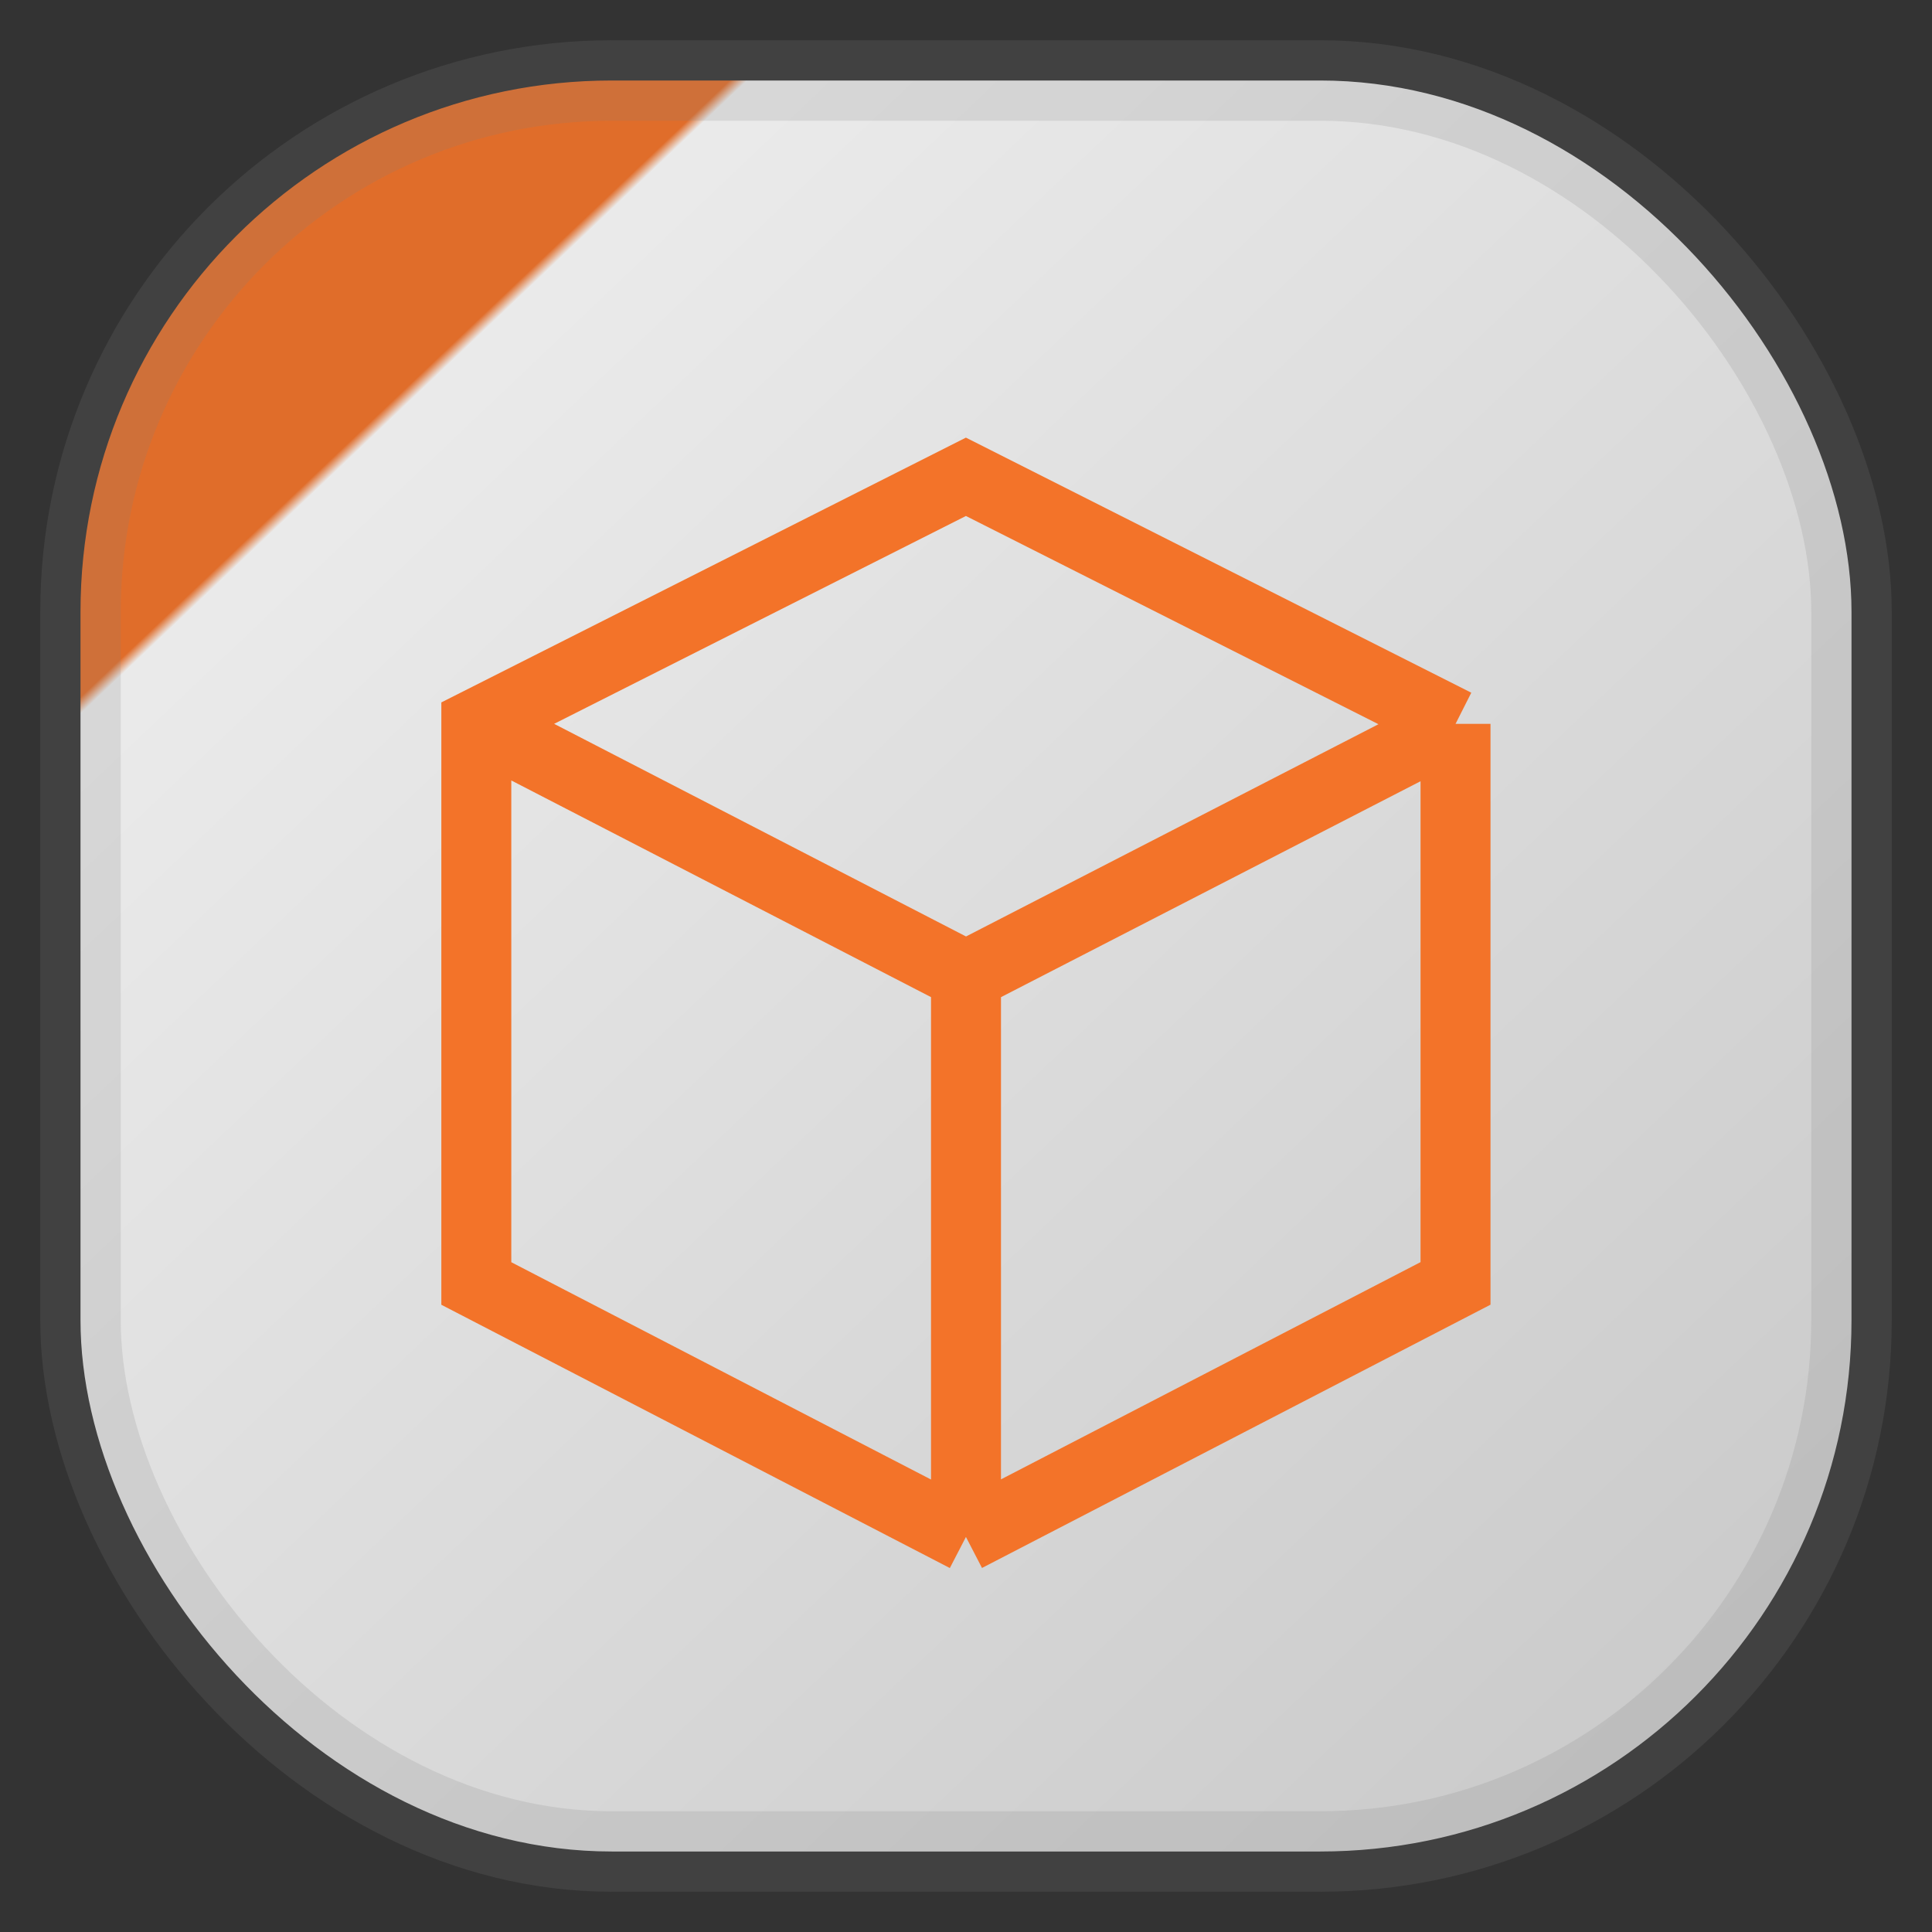<?xml version="1.0" encoding="UTF-8"?>
<svg width="24" height="24" fill="none" version="1.1" xmlns="http://www.w3.org/2000/svg">
 <rect width="100%" height="100%" fill="#333333" stroke="none"/>
 <rect x="1" y="1" width="22" height="22" rx="6.6" fill="url(#a)" opacity=".9" stroke="gray" stroke-opacity=".2" vector-effect="non-scaling-stroke" style="-inkscape-stroke:hairline"/>
 <path d="m12 12.122 6.082-3.13m-6.082 3.13v6.971m0-6.971-6.063-3.13m12.144 0v6.951l-6.082 3.149m6.082-10.099-6.082-3.07-6.082 3.07v6.951l6.082 3.149" stroke="#f37329" stroke-width=".869"/>
 <defs>
  <linearGradient id="a" x1=".05" x2="1" y2="1" gradientTransform="scale(22)" gradientUnits="userSpaceOnUse">
   <stop stop-color="#F37329" offset=".2"/>
   <stop stop-color="#fff" offset=".205"/>
   <stop stop-color="#dadada" offset="1"/>
  </linearGradient>
 </defs>
</svg>
